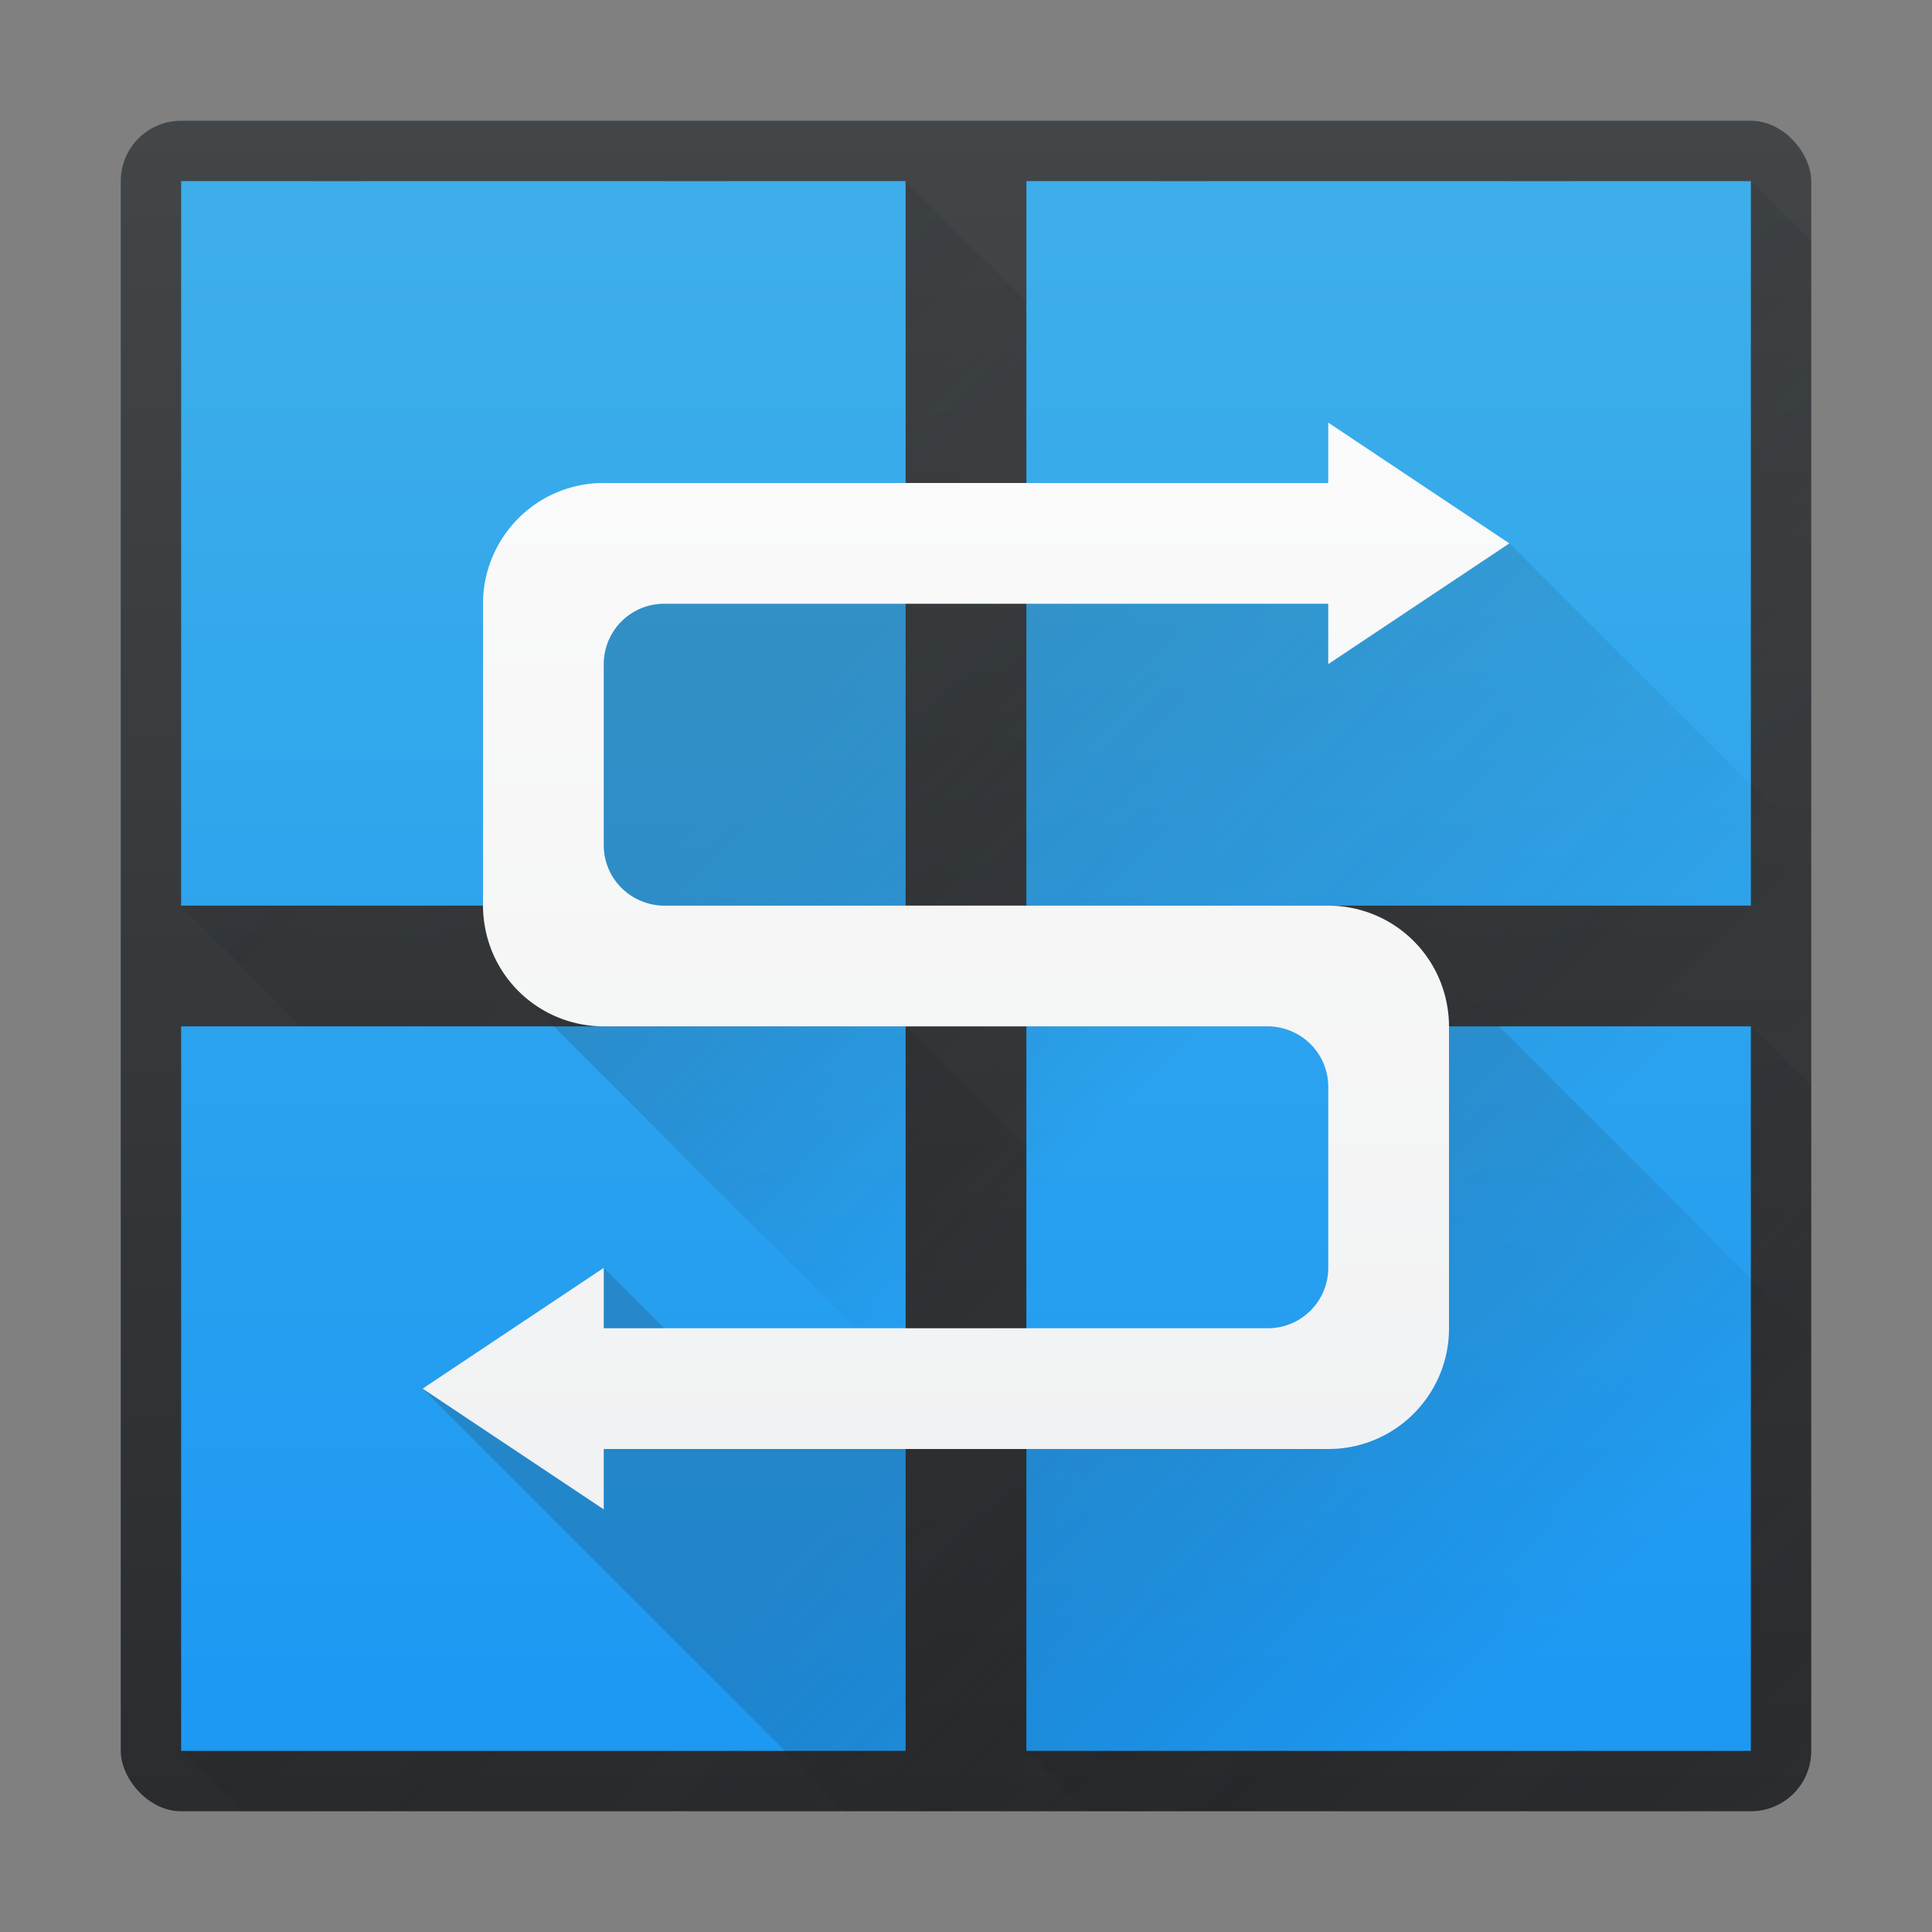 <svg height="32" width="32" xmlns="http://www.w3.org/2000/svg" xmlns:xlink="http://www.w3.org/1999/xlink"><rect width="100%" height="100%" fill="#808080" stroke="none"/><linearGradient id="a"><stop offset="0" stop-color="#292c2f"/><stop offset="1" stop-opacity="0"/></linearGradient><linearGradient id="b" gradientUnits="userSpaceOnUse" x1="16" x2="16" y1="46" y2="18"><stop offset="0" stop-color="#2a2c2f"/><stop offset="1" stop-color="#424649"/></linearGradient><linearGradient id="g" gradientUnits="userSpaceOnUse" x1="16" x2="16" y1="44" y2="20"><stop offset="0" stop-color="#1d99f3"/><stop offset="1" stop-color="#3daee9"/></linearGradient><linearGradient id="c" gradientUnits="userSpaceOnUse" x1="3" x2="17" xlink:href="#a" y1="19" y2="33"/><linearGradient id="d" gradientUnits="userSpaceOnUse" x1="17" x2="31" xlink:href="#a" y1="19" y2="33"/><linearGradient id="e" gradientUnits="userSpaceOnUse" x1="17" x2="31" xlink:href="#a" y1="17" y2="31"/><linearGradient id="f" gradientUnits="userSpaceOnUse" x1="3" x2="17" xlink:href="#a" y1="33" y2="47"/><linearGradient id="k" gradientUnits="userSpaceOnUse" x1="16" x2="16" y1="28" y2="4"><stop offset="0" stop-color="#eff0f1"/><stop offset="1" stop-color="#fcfcfc"/></linearGradient><linearGradient id="h" gradientUnits="userSpaceOnUse" x1="16" x2="26" xlink:href="#a" y1="25" y2="35"/><linearGradient id="j" gradientUnits="userSpaceOnUse" x1="16" x2="23" xlink:href="#a" y1="39" y2="46"/><linearGradient id="i" gradientUnits="userSpaceOnUse" x1="9" x2="15" xlink:href="#a" y1="32" y2="38"/><g transform="translate(0 -16)"><rect fill="url(#b)" height="28" rx="1" width="28" x="2" y="18"/><path d="M15 19l2 2v12H5l-2-2V19z" fill="url(#c)" opacity=".2"/><path d="M29 19l1 1v13H19l-2-2V19z" fill="url(#d)" opacity=".2"/><path d="M17 17v12l1 1h10c1.108 0 2-.892 2-2V18l-1-1z" fill="url(#e)" opacity=".2" transform="translate(0 16)"/><path d="M15 33l2 2v11H4l-1-1V33z" fill="url(#f)" opacity=".2"/><path d="M3 33h12v12H3zm14 0h12v12H17zm0-14h12v12H17zM3 19h12v12H3z" fill="url(#g)"/><path d="M25 25l5 5v8.172l-6.586-6.586L23 32H9v-7z" fill="url(#h)" opacity=".2"/><path d="M8.586 32.414L15.172 39H23v-7H9z" fill="url(#i)" opacity=".2"/><path d="M11 38l-1-1-3 2 7 7h16v-7.828l-6.586-6.586L23 32v7H12z" fill="url(#j)" opacity=".2"/><path d="M22 7v1H10a1.99 1.99 0 0 0-1.566.756A1.998 1.998 0 0 0 8 10v5a2.002 2.002 0 0 0 .03.34 2.001 2.001 0 0 0 .187.566A2 2 0 0 0 10 17h11a1.003 1.003 0 0 1 .49.13 1.002 1.002 0 0 1 .194.142A.996.996 0 0 1 22 18v3a1 1 0 0 1-1 1H10v-1l-3 2 3 2v-1h12a1.99 1.99 0 0 0 1.436-.607 2.002 2.002 0 0 0 .492-.858A2.001 2.001 0 0 0 24 22v-5a2.002 2.002 0 0 0-.03-.34 2.001 2.001 0 0 0-.187-.566A2 2 0 0 0 22 15H11a1.003 1.003 0 0 1-.49-.13 1.002 1.002 0 0 1-.194-.142A.996.996 0 0 1 10 14v-3a1 1 0 0 1 1-1h11v1l3-2z" fill="url(#k)" transform="translate(0 16)"/></g></svg>